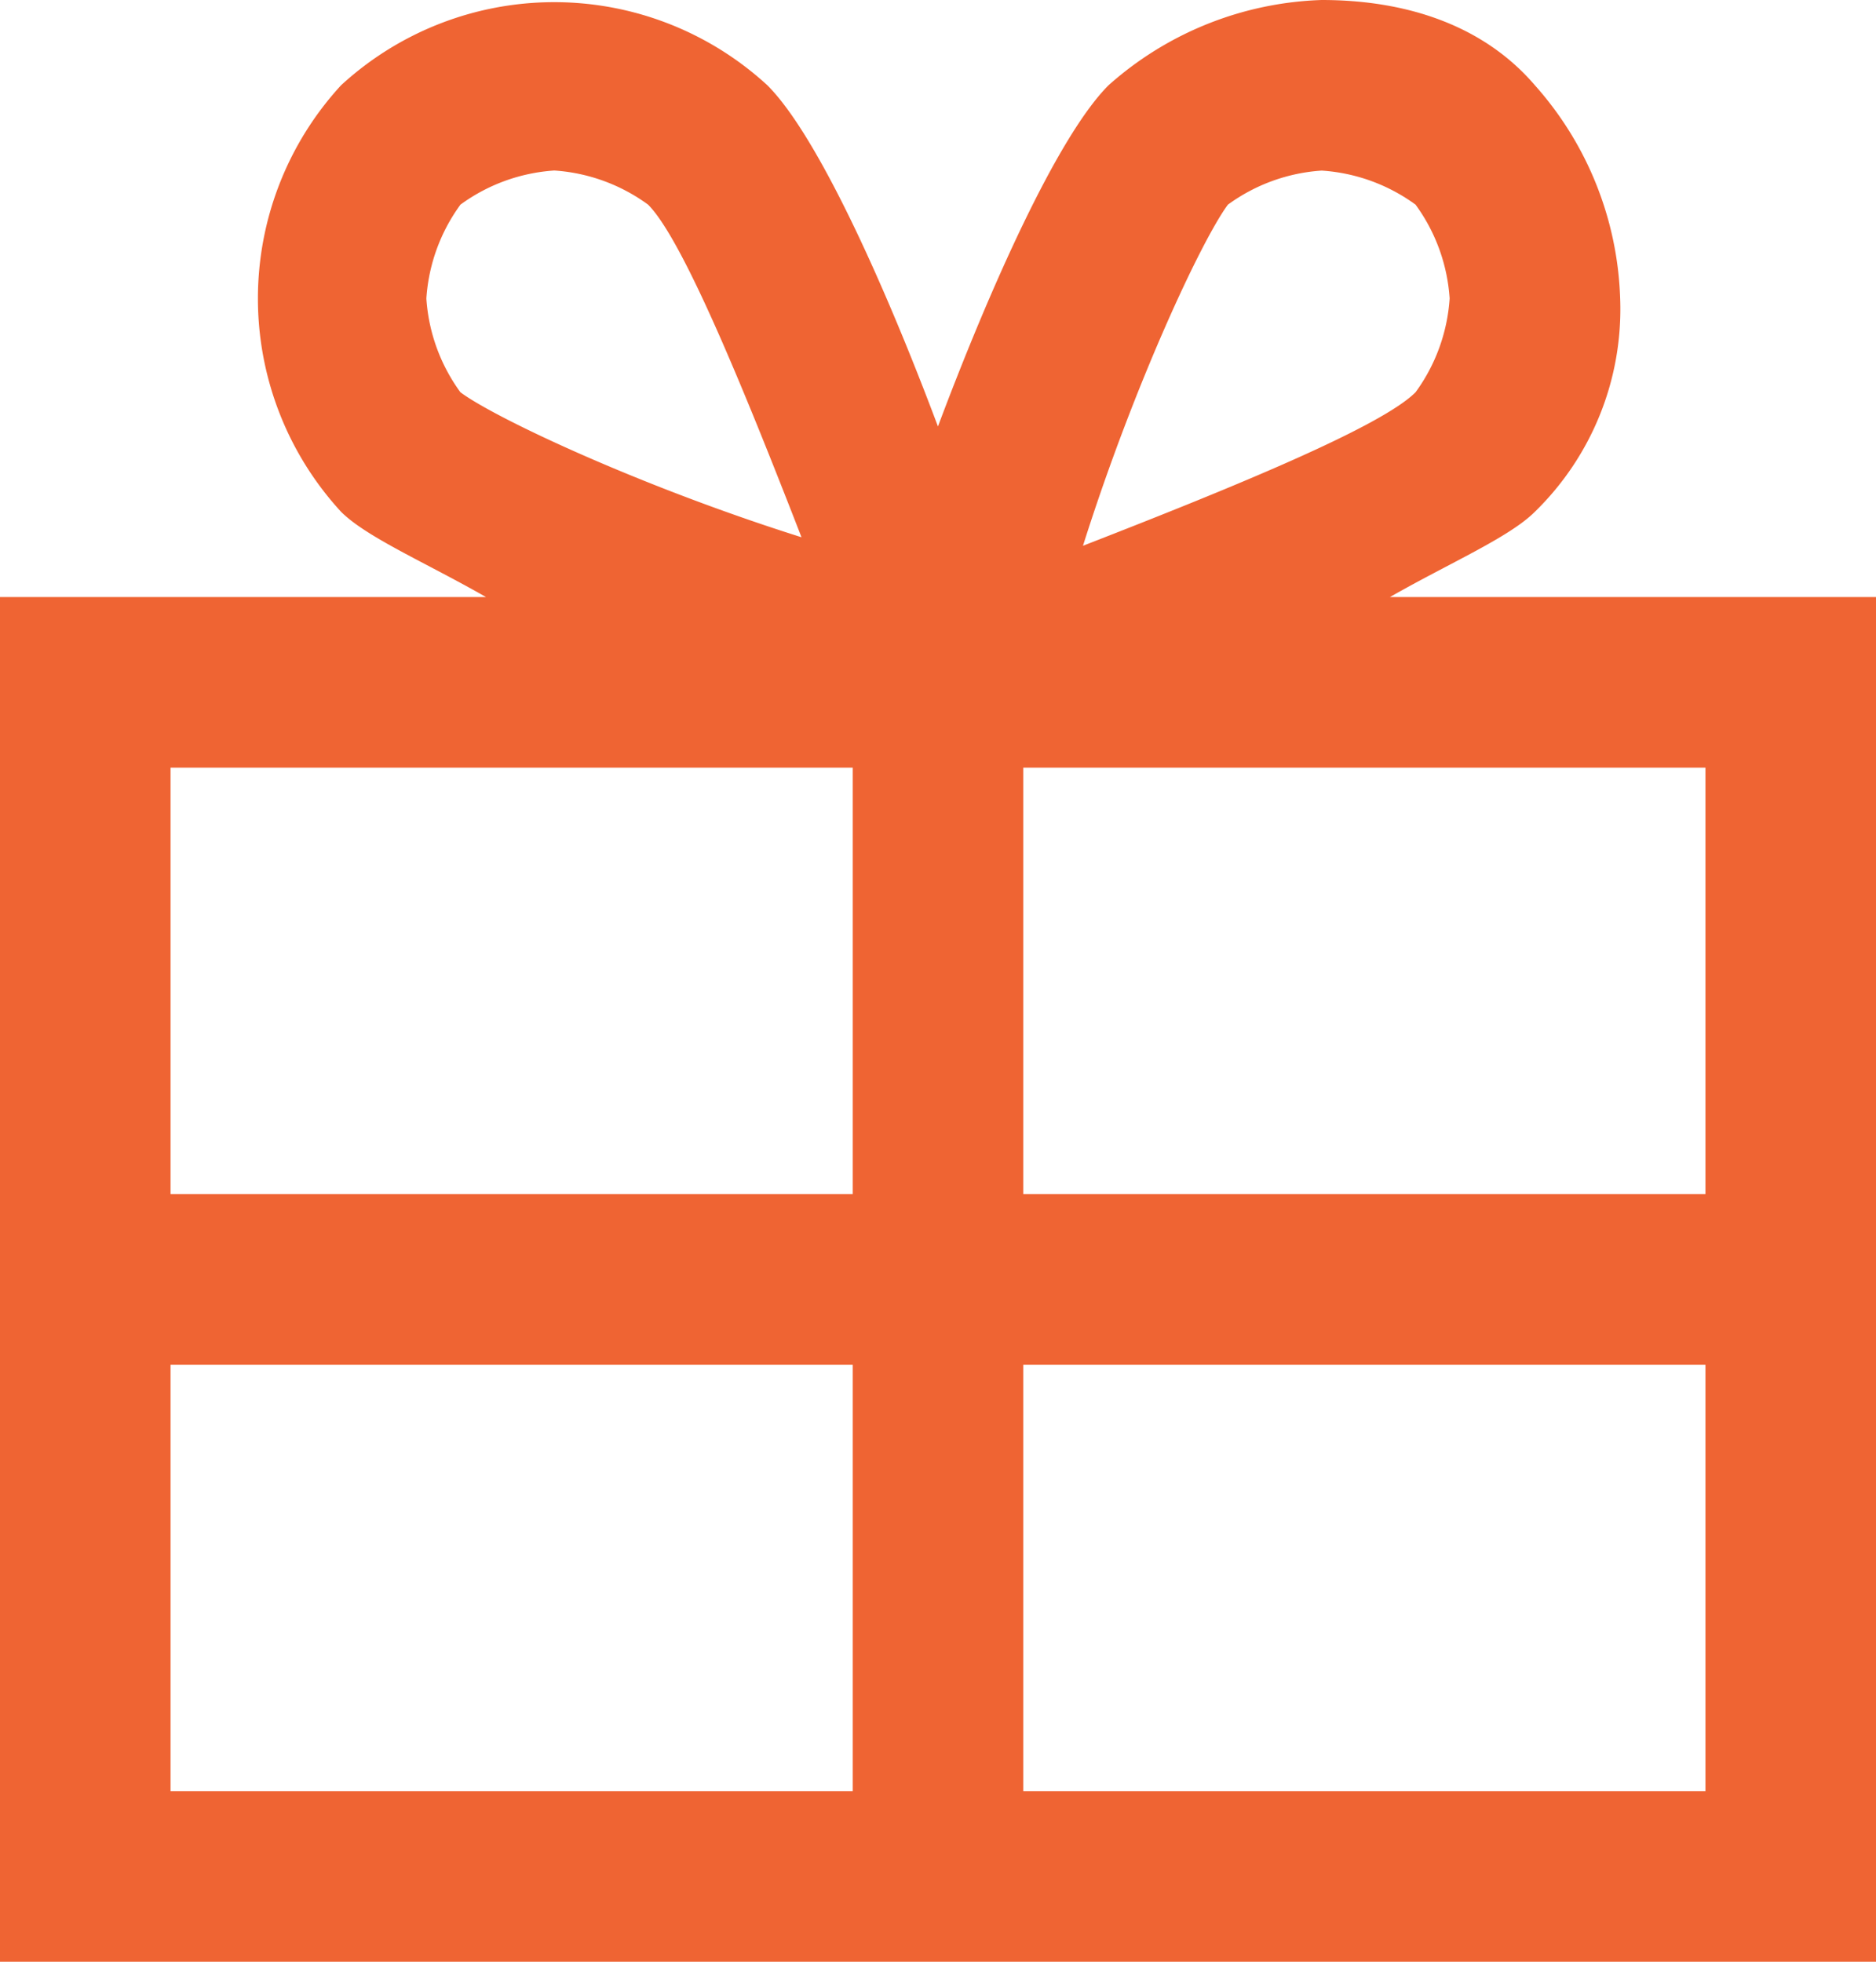 <svg xmlns="http://www.w3.org/2000/svg" viewBox="0 0 69.692 72.86">
  <defs>
    <style>
      .cls-1 {
        fill: #ef6433;
      }
    </style>
  </defs>
  <path id="Gift-icon" class="cls-1" d="M51.635,22.175c2.217-1.267,4.435-2.217,5.385-3.168a10.507,10.507,0,0,0,3.168-7.92,12.5,12.5,0,0,0-3.168-7.92C55.12.95,52.269,0,49.1,0h0a12.5,12.5,0,0,0-7.92,3.168c-1.9,1.9-4.435,7.6-6.336,12.671-1.9-5.069-4.435-10.771-6.336-12.671a11.7,11.7,0,0,0-15.839,0,11.7,11.7,0,0,0,0,15.839c.95.95,3.168,1.9,5.385,3.168H0V72.86H69.692V22.175ZM63.356,44.349H38.014V28.51H63.356ZM45.617,7.6A6.643,6.643,0,0,1,49.1,6.336,6.643,6.643,0,0,1,52.586,7.6a6.643,6.643,0,0,1,1.267,3.485,6.643,6.643,0,0,1-1.267,3.485c-1.267,1.267-6.652,3.485-12.354,5.7C42.132,14.255,44.666,8.87,45.617,7.6ZM15.839,11.087A6.643,6.643,0,0,1,17.106,7.6a6.643,6.643,0,0,1,3.485-1.267h0A6.643,6.643,0,0,1,24.075,7.6c1.267,1.267,3.485,6.652,5.7,12.354-6.019-1.9-11.4-4.435-12.671-5.385A6.643,6.643,0,0,1,15.839,11.087ZM31.678,28.51V44.349H6.336V28.51ZM6.336,50.685H31.678V66.524H6.336ZM38.014,66.524V50.685H63.356V66.524Z" transform="translate(0 0)"/>
</svg>
